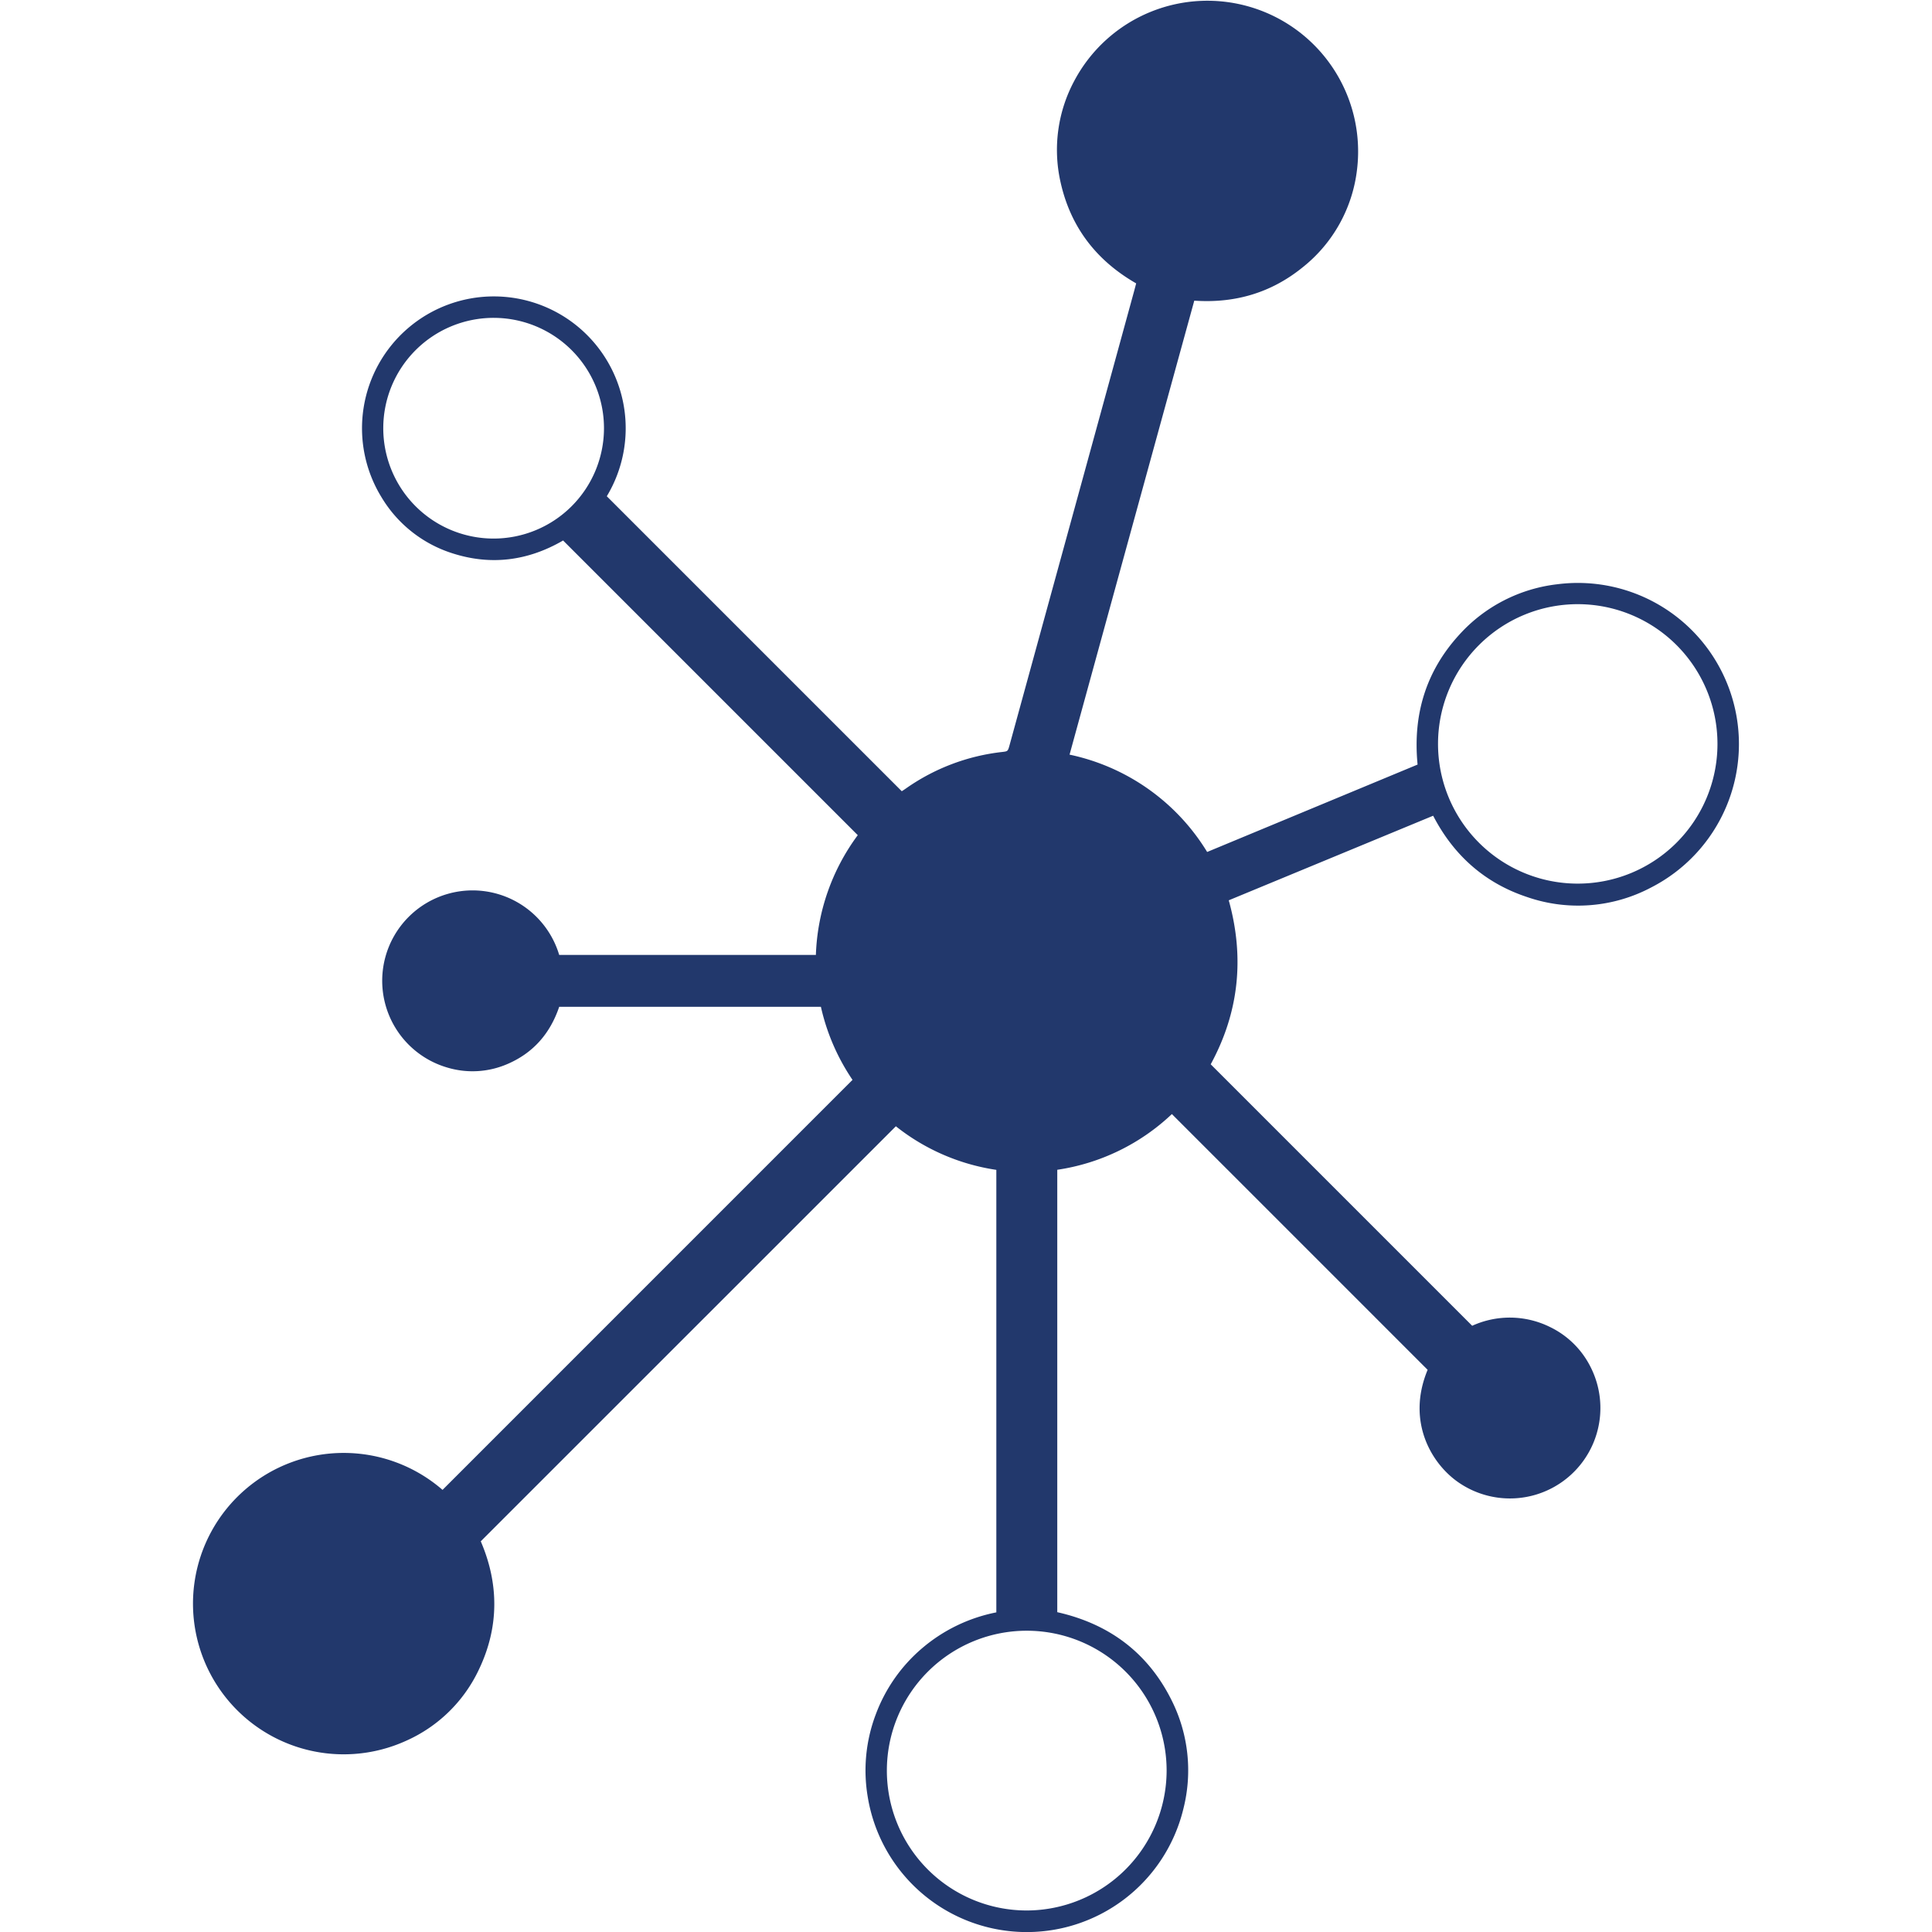 <svg id="d8edb011-a627-45d3-a2da-ed8db0911ab3" data-name="Layer 1" xmlns="http://www.w3.org/2000/svg" viewBox="0 0 500 500"><title>ico</title><path d="M257.85,417.28V302.76a54.73,54.73,0,0,1-26-11.28L124.42,398.89c4.67,10.86,4.82,22.06-.45,33.12a37.73,37.73,0,0,1-18.84,18.49,39,39,0,1,1,9.4-64.92l106.1-106.11a55.17,55.17,0,0,1-8.18-18.91H144.72c-2.35,6.93-6.75,12-13.54,14.87a22.71,22.71,0,0,1-15.46.84,23.39,23.39,0,1,1,29-29.13h66.43a55.16,55.16,0,0,1,10.84-31l-76.26-76.26c-9.13,5.3-18.76,6.54-28.81,3.26A33,33,0,0,1,98.7,128.63a34.12,34.12,0,1,1,58.34-.2l76.34,76.34c.12-.08.54-.34.94-.62a53.62,53.62,0,0,1,25.05-9.54c1.46-.17,1.46-.18,1.91-1.79q9.54-34.77,19.09-69.56l13.14-47.92c.17-.64.34-1.27.53-2-10.33-5.93-17-14.6-19.58-26.24a37.82,37.82,0,0,1,3.63-26.3,39,39,0,0,1,73.13,22.89,37.88,37.88,0,0,1-14.14,25.53c-8.13,6.58-17.51,9.31-28,8.59Q292.92,136.55,276.8,195.3a55,55,0,0,1,35.61,25.19l54.46-22.62C365.61,185,369,173.7,377.72,164.2a40.44,40.44,0,0,1,25.34-13,41.69,41.69,0,0,1,24.27,78.47,40.38,40.38,0,0,1-32.1,2.49c-10.93-3.61-19-10.75-24.33-21.05L318,233q6.23,22.4-4.67,42.44L381,343.11a23.45,23.45,0,0,1,20.12.31A22.86,22.86,0,0,1,411.75,354a23.41,23.41,0,0,1-33.59,30.11c-7.46-4.71-14.35-16-8.69-29.6l-66.19-66.19a54.76,54.76,0,0,1-29.66,14.42V417.23c13.32,3,23.4,10.41,29.56,22.74a40.42,40.42,0,0,1,3.07,28.18,41.7,41.7,0,0,1-81.7-3.24,40.88,40.88,0,0,1,2.06-21.12,41.43,41.43,0,0,1,12.07-17.26A42.13,42.13,0,0,1,257.85,417.28Zm44.07,41a36.2,36.2,0,1,0-36.28,36.15A36.28,36.28,0,0,0,301.92,458.32ZM408.24,228.68a36.16,36.16,0,1,0-36.08-36.27A36.16,36.16,0,0,0,408.24,228.68ZM156.31,110.86a28.56,28.56,0,1,0-28.62,28.52A28.58,28.58,0,0,0,156.31,110.86Z" style="fill:#22386c"/></svg>